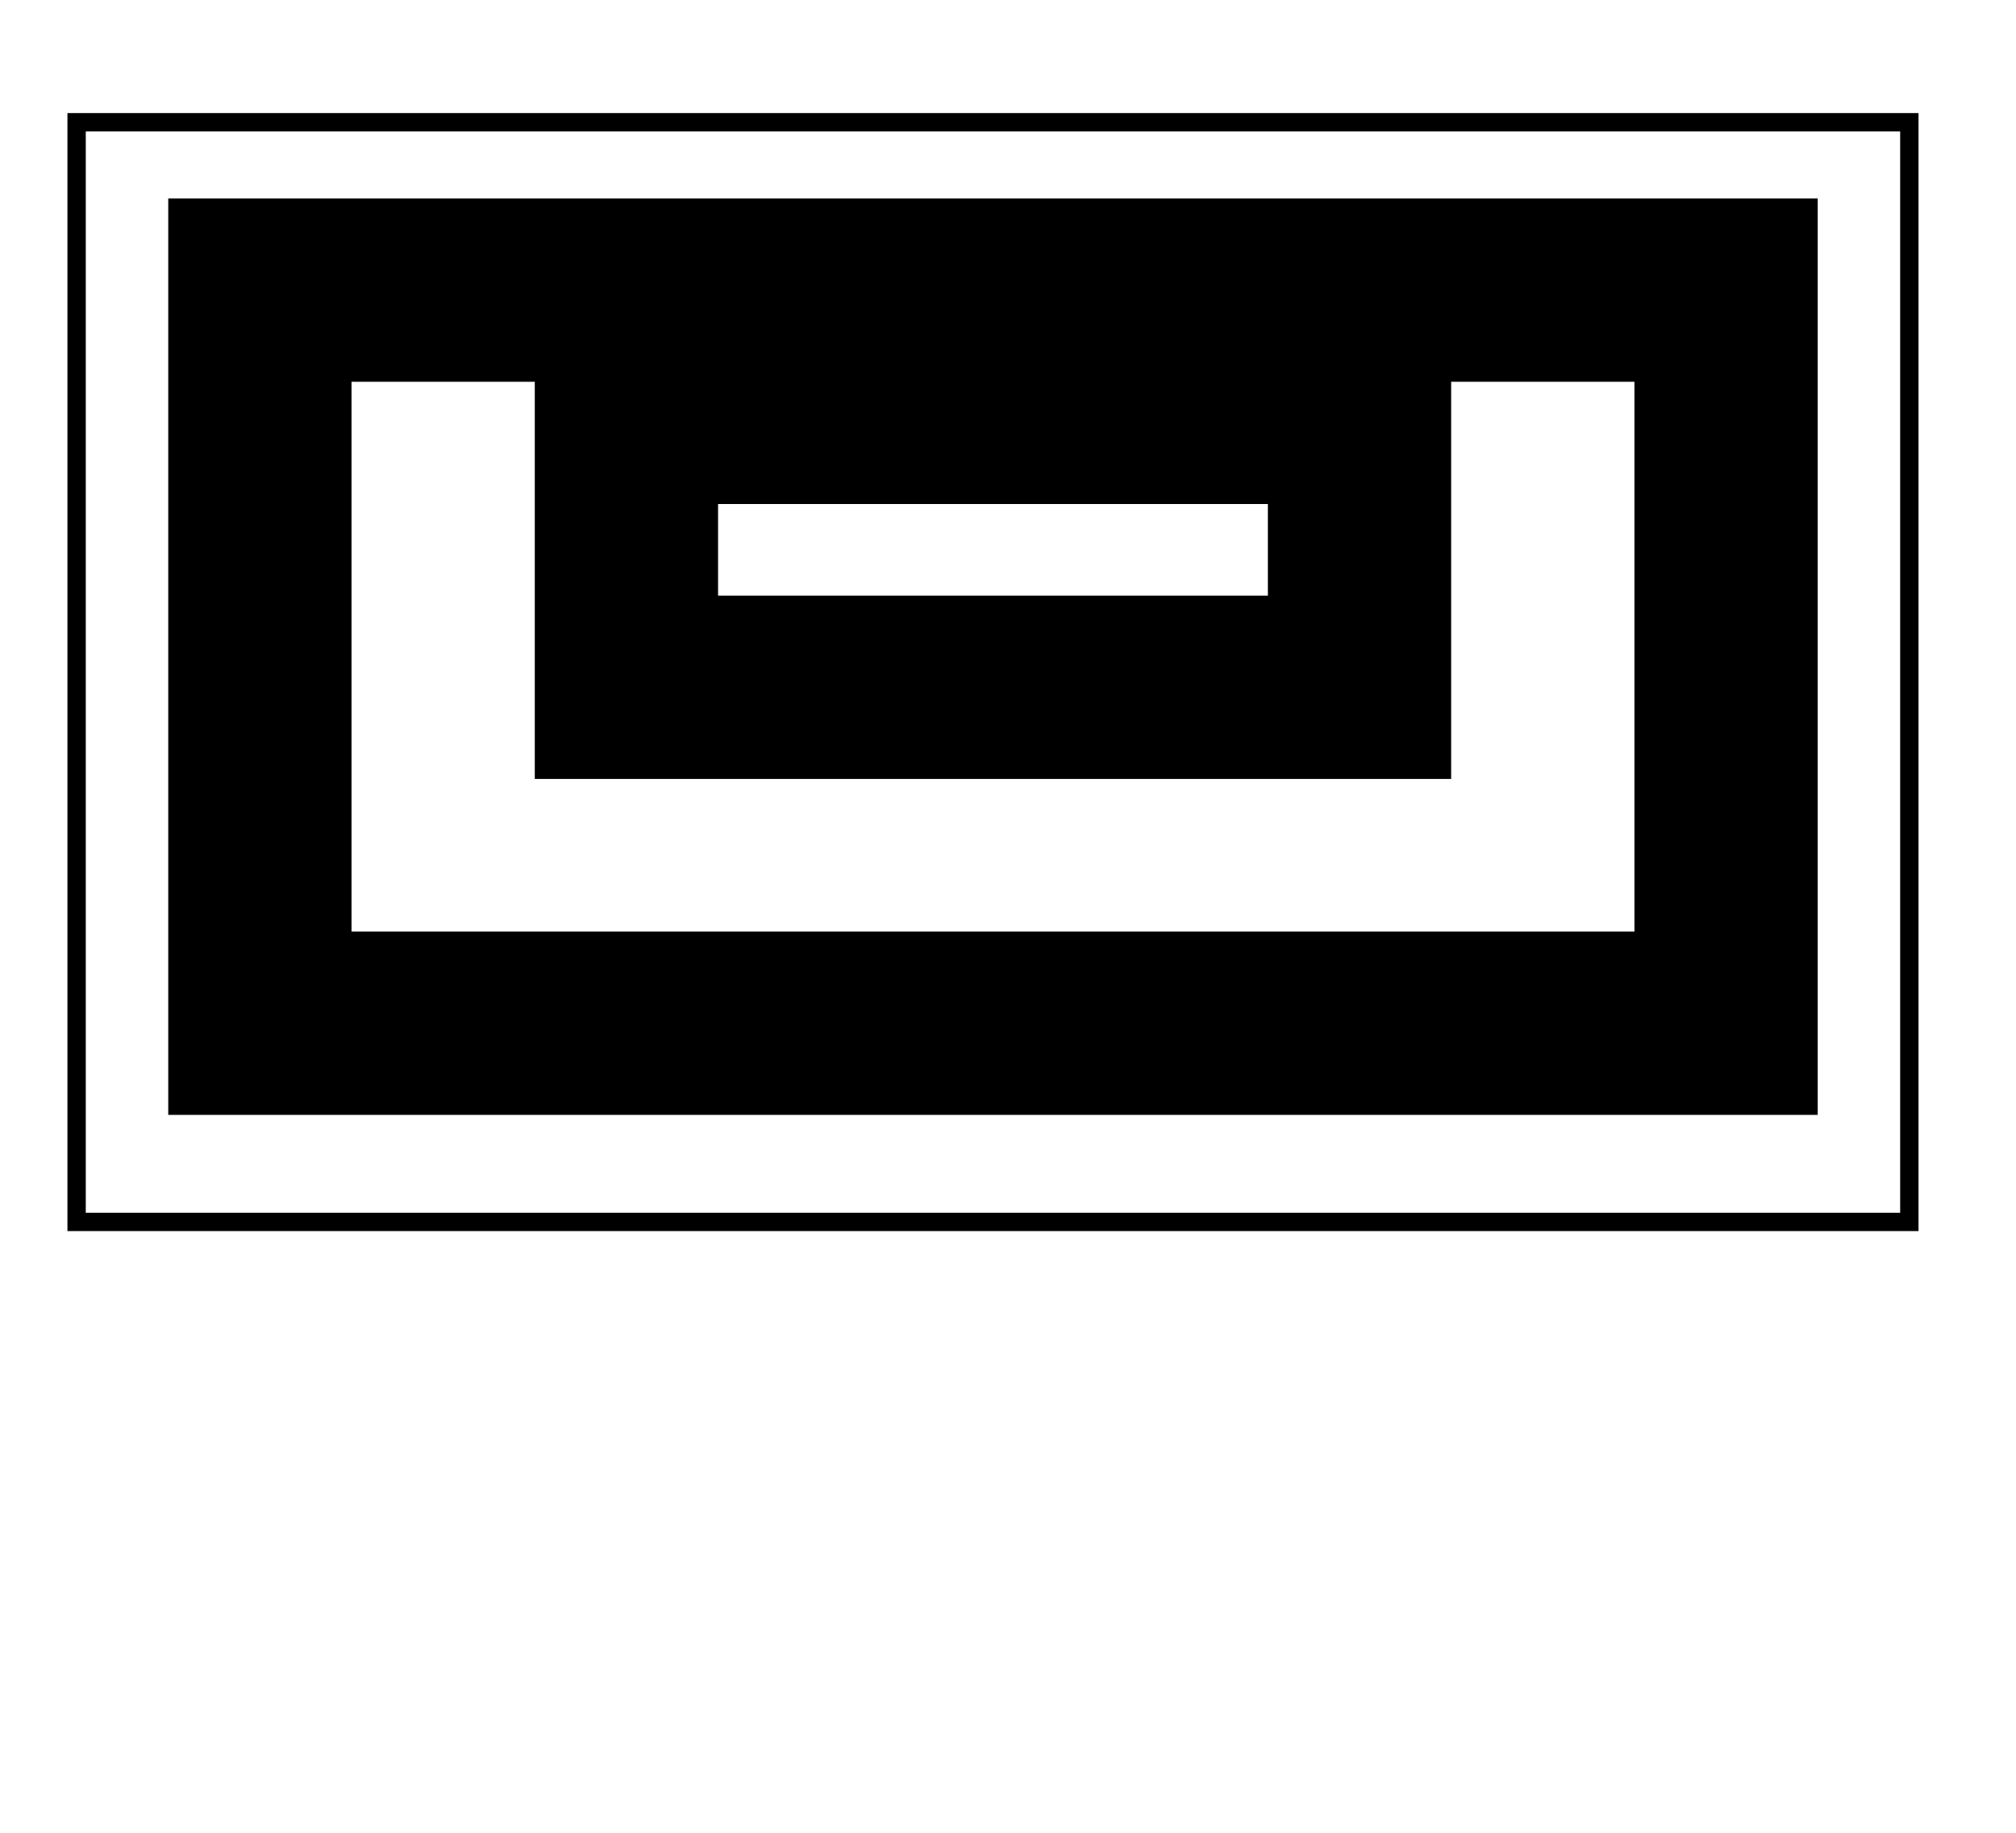 <svg width="11" height="10" xmlns="http://www.w3.org/2000/svg" stroke="null">
 <g stroke="null">
  <title stroke="null">Layer 1</title>
  <path stroke="#000" fill="none" opacity="NaN" d="m-149.393,-5.955c-20.677,4.511 -18.421,12.03 -18.459,11.654c0.038,0.376 39.135,-16.165 18.459,-11.654z" id="svg_261"/>
  <path stroke="#000" fill="none" opacity="NaN" d="m-150.265,-5.579c-22.18,2.256 -21.429,7.519 -21.466,7.143c0.038,0.376 16.579,0 16.541,-0.376c0.038,0.376 27.105,-9.023 4.925,-6.767z" id="svg_263"/>
  <g id="svg_7">
   <rect stroke-width="0.1" id="svg_1" height="6" width="10" y="0.667" x="0.418" stroke="#000" fill="none"/>
   <rect stroke="#000" id="svg_4" height="4" width="8" y="1.583" x="1.418" fill="none"/>
   <rect id="svg_5" height="1.5" width="4" y="2.25" x="3.418" stroke="#000" fill="none"/>
  </g>
 </g>

</svg>